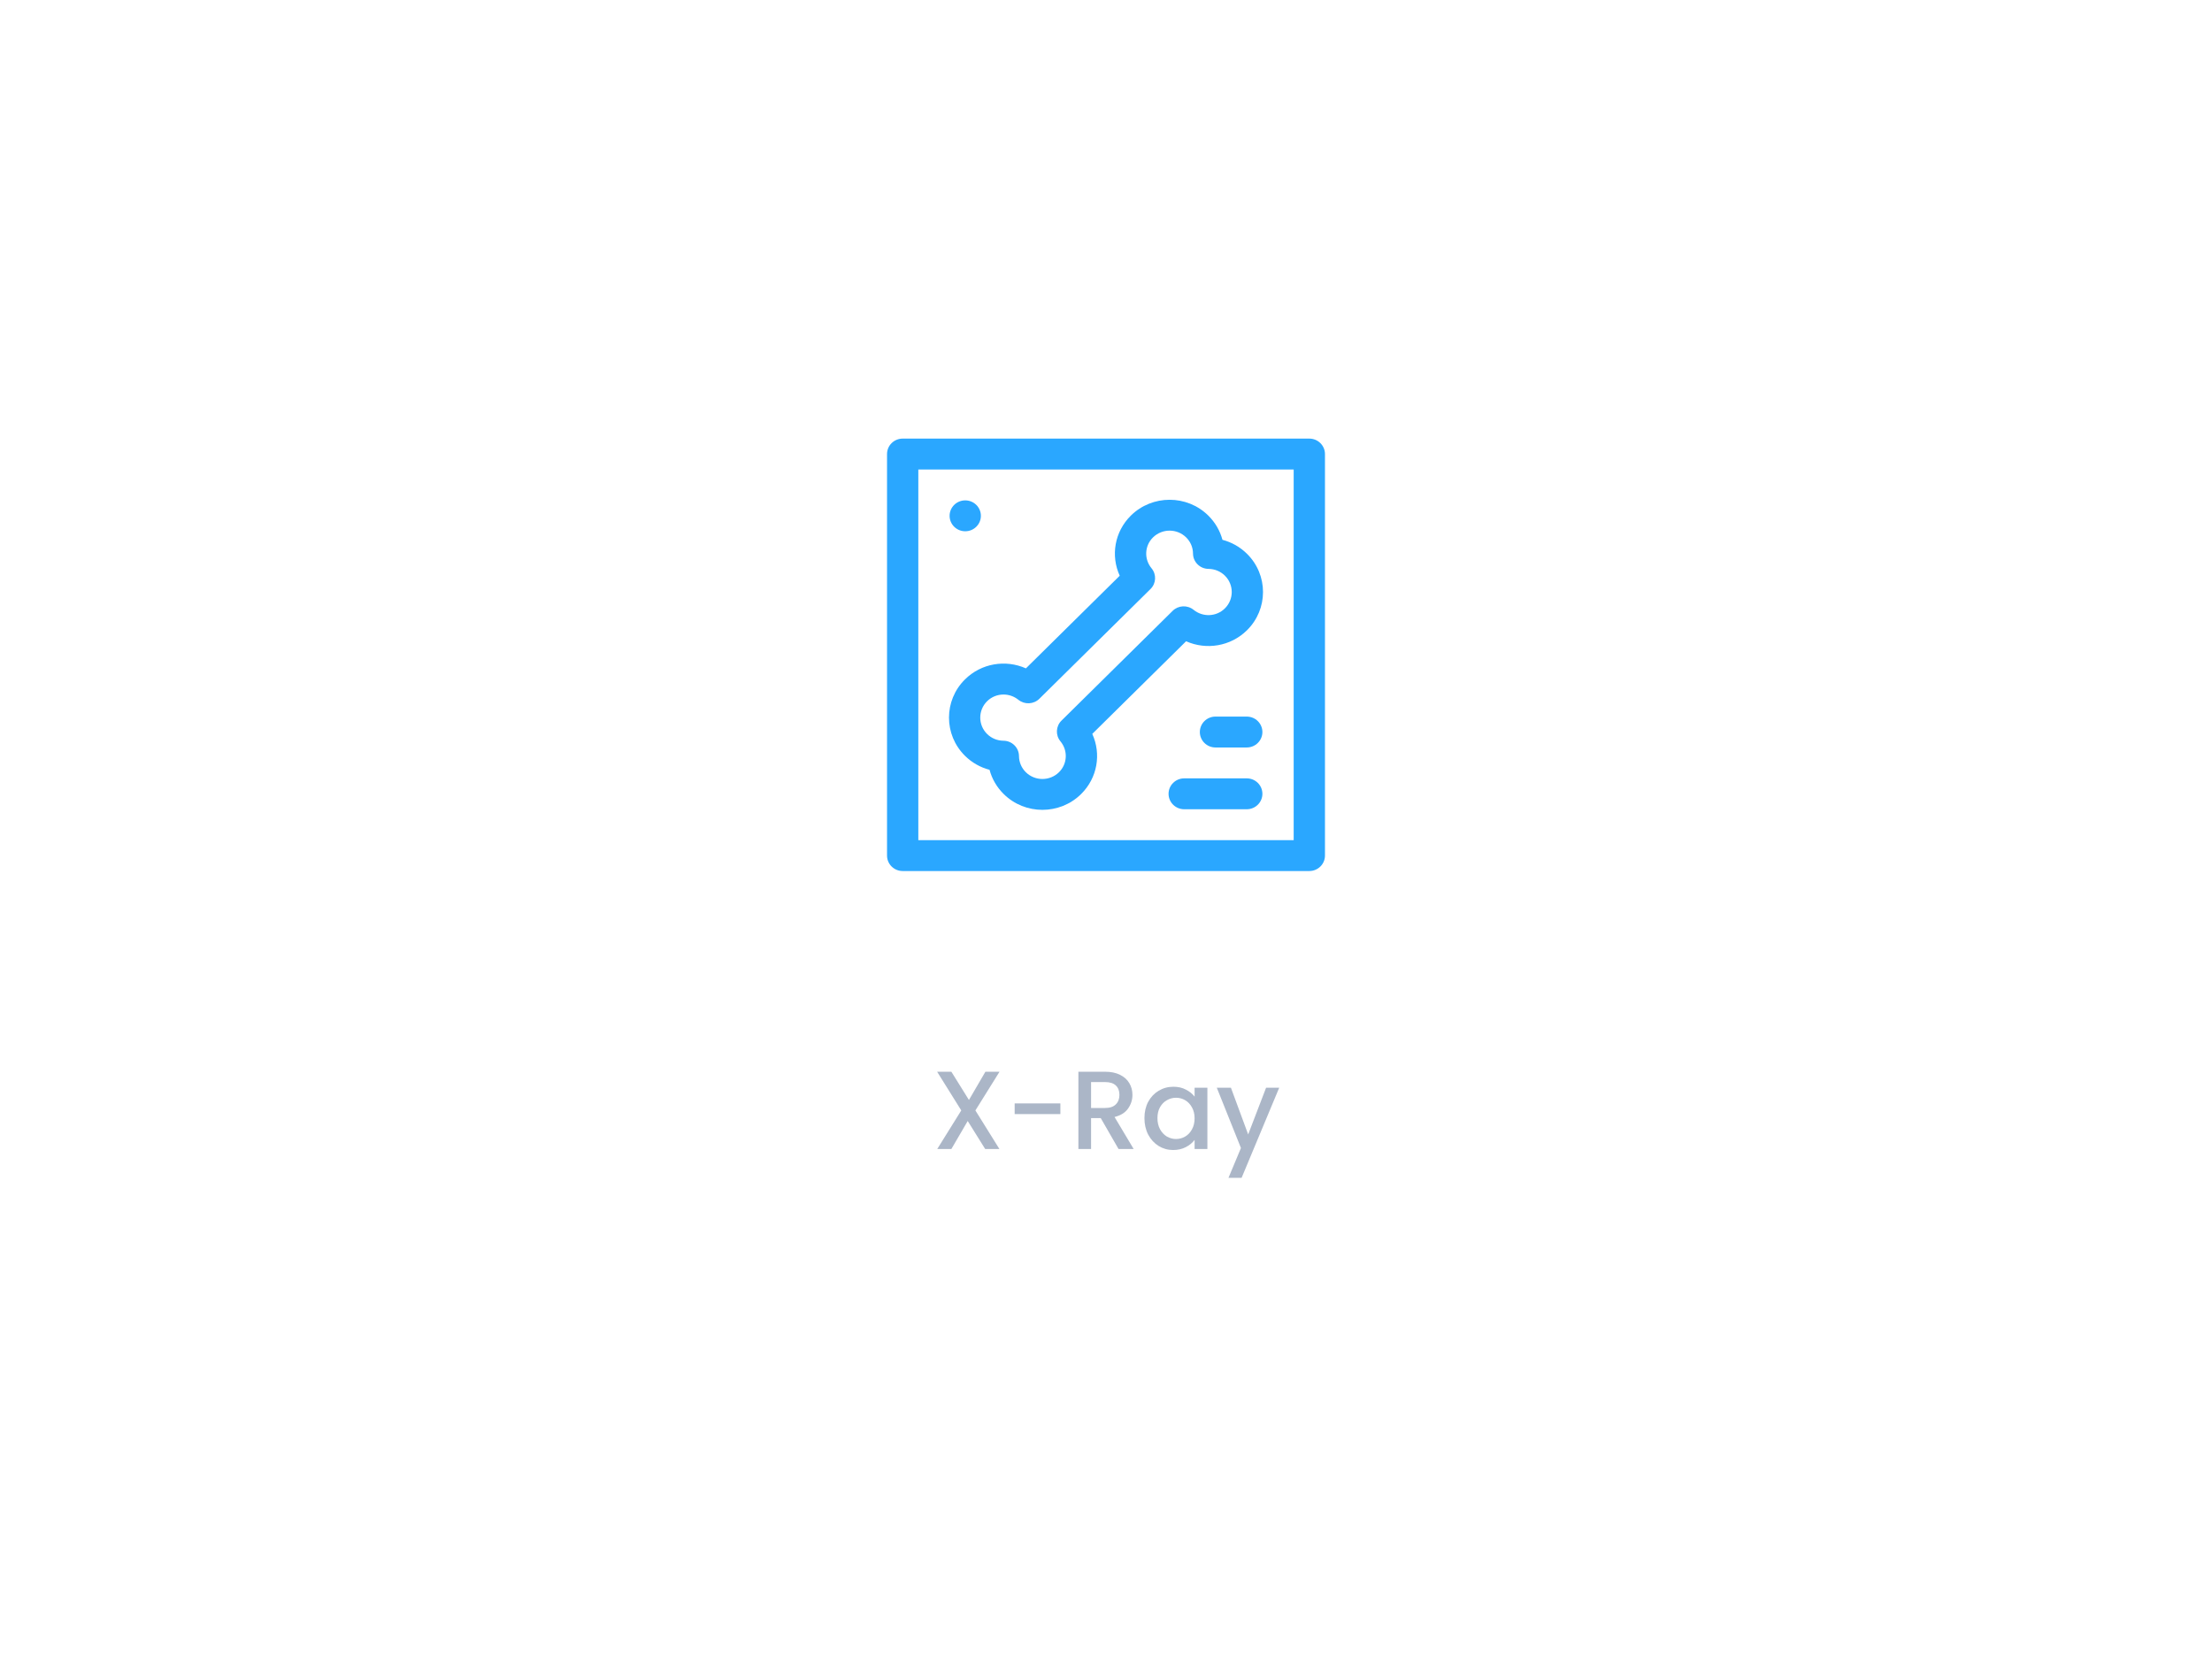 <svg width="358" height="268" viewBox="0 0 358 268" fill="none" xmlns="http://www.w3.org/2000/svg">
<g filter="url(#filter0_d_32_933)">
<rect x="44" y="10" width="270" height="180" rx="10" fill="white"/>
<path d="M211.906 107H146.094C144.696 107 143.562 105.881 143.562 104.5V39.5C143.562 38.12 144.696 37 146.094 37H211.906C213.304 37 214.438 38.12 214.438 39.5V104.5C214.438 105.881 213.304 107 211.906 107ZM148.625 102H209.375V42H148.625V102Z" fill="#2AA7FF"/>
<path d="M156.219 52C157.617 52 158.75 50.881 158.75 49.5C158.75 48.119 157.617 47 156.219 47C154.821 47 153.688 48.119 153.688 49.5C153.688 50.881 154.821 52 156.219 52Z" fill="#2AA7FF"/>
<path d="M168.708 97.097C166.44 97.097 164.171 96.244 162.444 94.539C161.328 93.436 160.547 92.088 160.152 90.615C158.661 90.225 157.295 89.454 156.179 88.351C152.725 84.94 152.725 79.388 156.179 75.978C158.831 73.357 162.758 72.732 166.039 74.193L181.221 59.198C179.741 55.96 180.374 52.082 183.025 49.461C186.485 46.049 192.104 46.051 195.556 49.461C196.67 50.562 197.452 51.911 197.848 53.384C199.339 53.775 200.705 54.546 201.821 55.649C205.275 59.059 205.275 64.611 201.821 68.022C199.166 70.64 195.241 71.265 191.962 69.806L176.779 84.801C178.257 88.04 177.625 91.919 174.972 94.539C173.245 96.244 170.976 97.097 168.708 97.097ZM162.411 78.428C161.446 78.428 160.488 78.793 159.758 79.513C158.279 80.975 158.279 83.353 159.758 84.816C160.464 85.512 161.405 85.9 162.407 85.908C163.789 85.921 164.905 87.023 164.917 88.388C164.926 89.378 165.319 90.306 166.024 91.004C167.504 92.466 169.912 92.466 171.393 91.004C172.763 89.649 172.864 87.499 171.625 86.001C170.803 85.006 170.876 83.558 171.796 82.651L189.785 64.884C190.705 63.975 192.169 63.905 193.176 64.716C194.695 65.945 196.874 65.84 198.241 64.486C199.721 63.024 199.721 60.646 198.241 59.184C197.536 58.488 196.595 58.1 195.593 58.091C194.212 58.079 193.095 56.978 193.082 55.614C193.074 54.622 192.681 53.692 191.976 52.996C190.495 51.533 188.087 51.535 186.606 52.997C185.235 54.351 185.135 56.502 186.375 57.998C187.197 58.992 187.124 60.44 186.204 61.348L168.215 79.115C167.294 80.025 165.827 80.092 164.824 79.284C164.114 78.71 163.259 78.428 162.411 78.428Z" fill="#2AA7FF"/>
<path d="M201.781 97H191.656C190.258 97 189.125 95.88 189.125 94.5C189.125 93.12 190.258 92 191.656 92H201.781C203.179 92 204.312 93.12 204.312 94.5C204.312 95.88 203.179 97 201.781 97Z" fill="#2AA7FF"/>
<path d="M201.781 87H196.719C195.321 87 194.188 85.88 194.188 84.5C194.188 83.12 195.321 82 196.719 82H201.781C203.179 82 204.312 83.12 204.312 84.5C204.312 85.88 203.179 87 201.781 87Z" fill="#2AA7FF"/>
<path d="M157.862 145.754L161.75 152H159.446L156.62 147.464L153.974 152H151.688L155.576 145.754L151.67 139.49H153.974L156.818 144.062L159.482 139.49H161.768L157.862 145.754ZM171.616 144.62V146.348H164.218V144.62H171.616ZM181.03 152L178.15 146.996H176.584V152H174.532V139.49H178.852C179.812 139.49 180.622 139.658 181.282 139.994C181.954 140.33 182.452 140.78 182.776 141.344C183.112 141.908 183.28 142.538 183.28 143.234C183.28 144.05 183.04 144.794 182.56 145.466C182.092 146.126 181.366 146.576 180.382 146.816L183.478 152H181.03ZM176.584 145.358H178.852C179.62 145.358 180.196 145.166 180.58 144.782C180.976 144.398 181.174 143.882 181.174 143.234C181.174 142.586 180.982 142.082 180.598 141.722C180.214 141.35 179.632 141.164 178.852 141.164H176.584V145.358ZM185.221 146.996C185.221 146 185.425 145.118 185.833 144.35C186.253 143.582 186.817 142.988 187.525 142.568C188.245 142.136 189.037 141.92 189.901 141.92C190.681 141.92 191.359 142.076 191.935 142.388C192.523 142.688 192.991 143.066 193.339 143.522V142.082H195.409V152H193.339V150.524C192.991 150.992 192.517 151.382 191.917 151.694C191.317 152.006 190.633 152.162 189.865 152.162C189.013 152.162 188.233 151.946 187.525 151.514C186.817 151.07 186.253 150.458 185.833 149.678C185.425 148.886 185.221 147.992 185.221 146.996ZM193.339 147.032C193.339 146.348 193.195 145.754 192.907 145.25C192.631 144.746 192.265 144.362 191.809 144.098C191.353 143.834 190.861 143.702 190.333 143.702C189.805 143.702 189.313 143.834 188.857 144.098C188.401 144.35 188.029 144.728 187.741 145.232C187.465 145.724 187.327 146.312 187.327 146.996C187.327 147.68 187.465 148.28 187.741 148.796C188.029 149.312 188.401 149.708 188.857 149.984C189.325 150.248 189.817 150.38 190.333 150.38C190.861 150.38 191.353 150.248 191.809 149.984C192.265 149.72 192.631 149.336 192.907 148.832C193.195 148.316 193.339 147.716 193.339 147.032ZM207.032 142.082L200.948 156.662H198.824L200.84 151.838L196.934 142.082H199.22L202.01 149.642L204.908 142.082H207.032Z" fill="#ABB6C7"/>
</g>
<defs>
<filter id="filter0_d_32_933" x="0" y="0" width="358" height="268" filterUnits="userSpaceOnUse" color-interpolation-filters="sRGB">
<feFlood flood-opacity="0" result="BackgroundImageFix"/>
<feColorMatrix in="SourceAlpha" type="matrix" values="0 0 0 0 0 0 0 0 0 0 0 0 0 0 0 0 0 0 127 0" result="hardAlpha"/>
<feOffset dy="34"/>
<feGaussianBlur stdDeviation="22"/>
<feComposite in2="hardAlpha" operator="out"/>
<feColorMatrix type="matrix" values="0 0 0 0 0.836 0 0 0 0 0.858 0 0 0 0 0.896 0 0 0 0.44 0"/>
<feBlend mode="normal" in2="BackgroundImageFix" result="effect1_dropShadow_32_933"/>
<feBlend mode="normal" in="SourceGraphic" in2="effect1_dropShadow_32_933" result="shape"/>
</filter>
</defs>
</svg>
